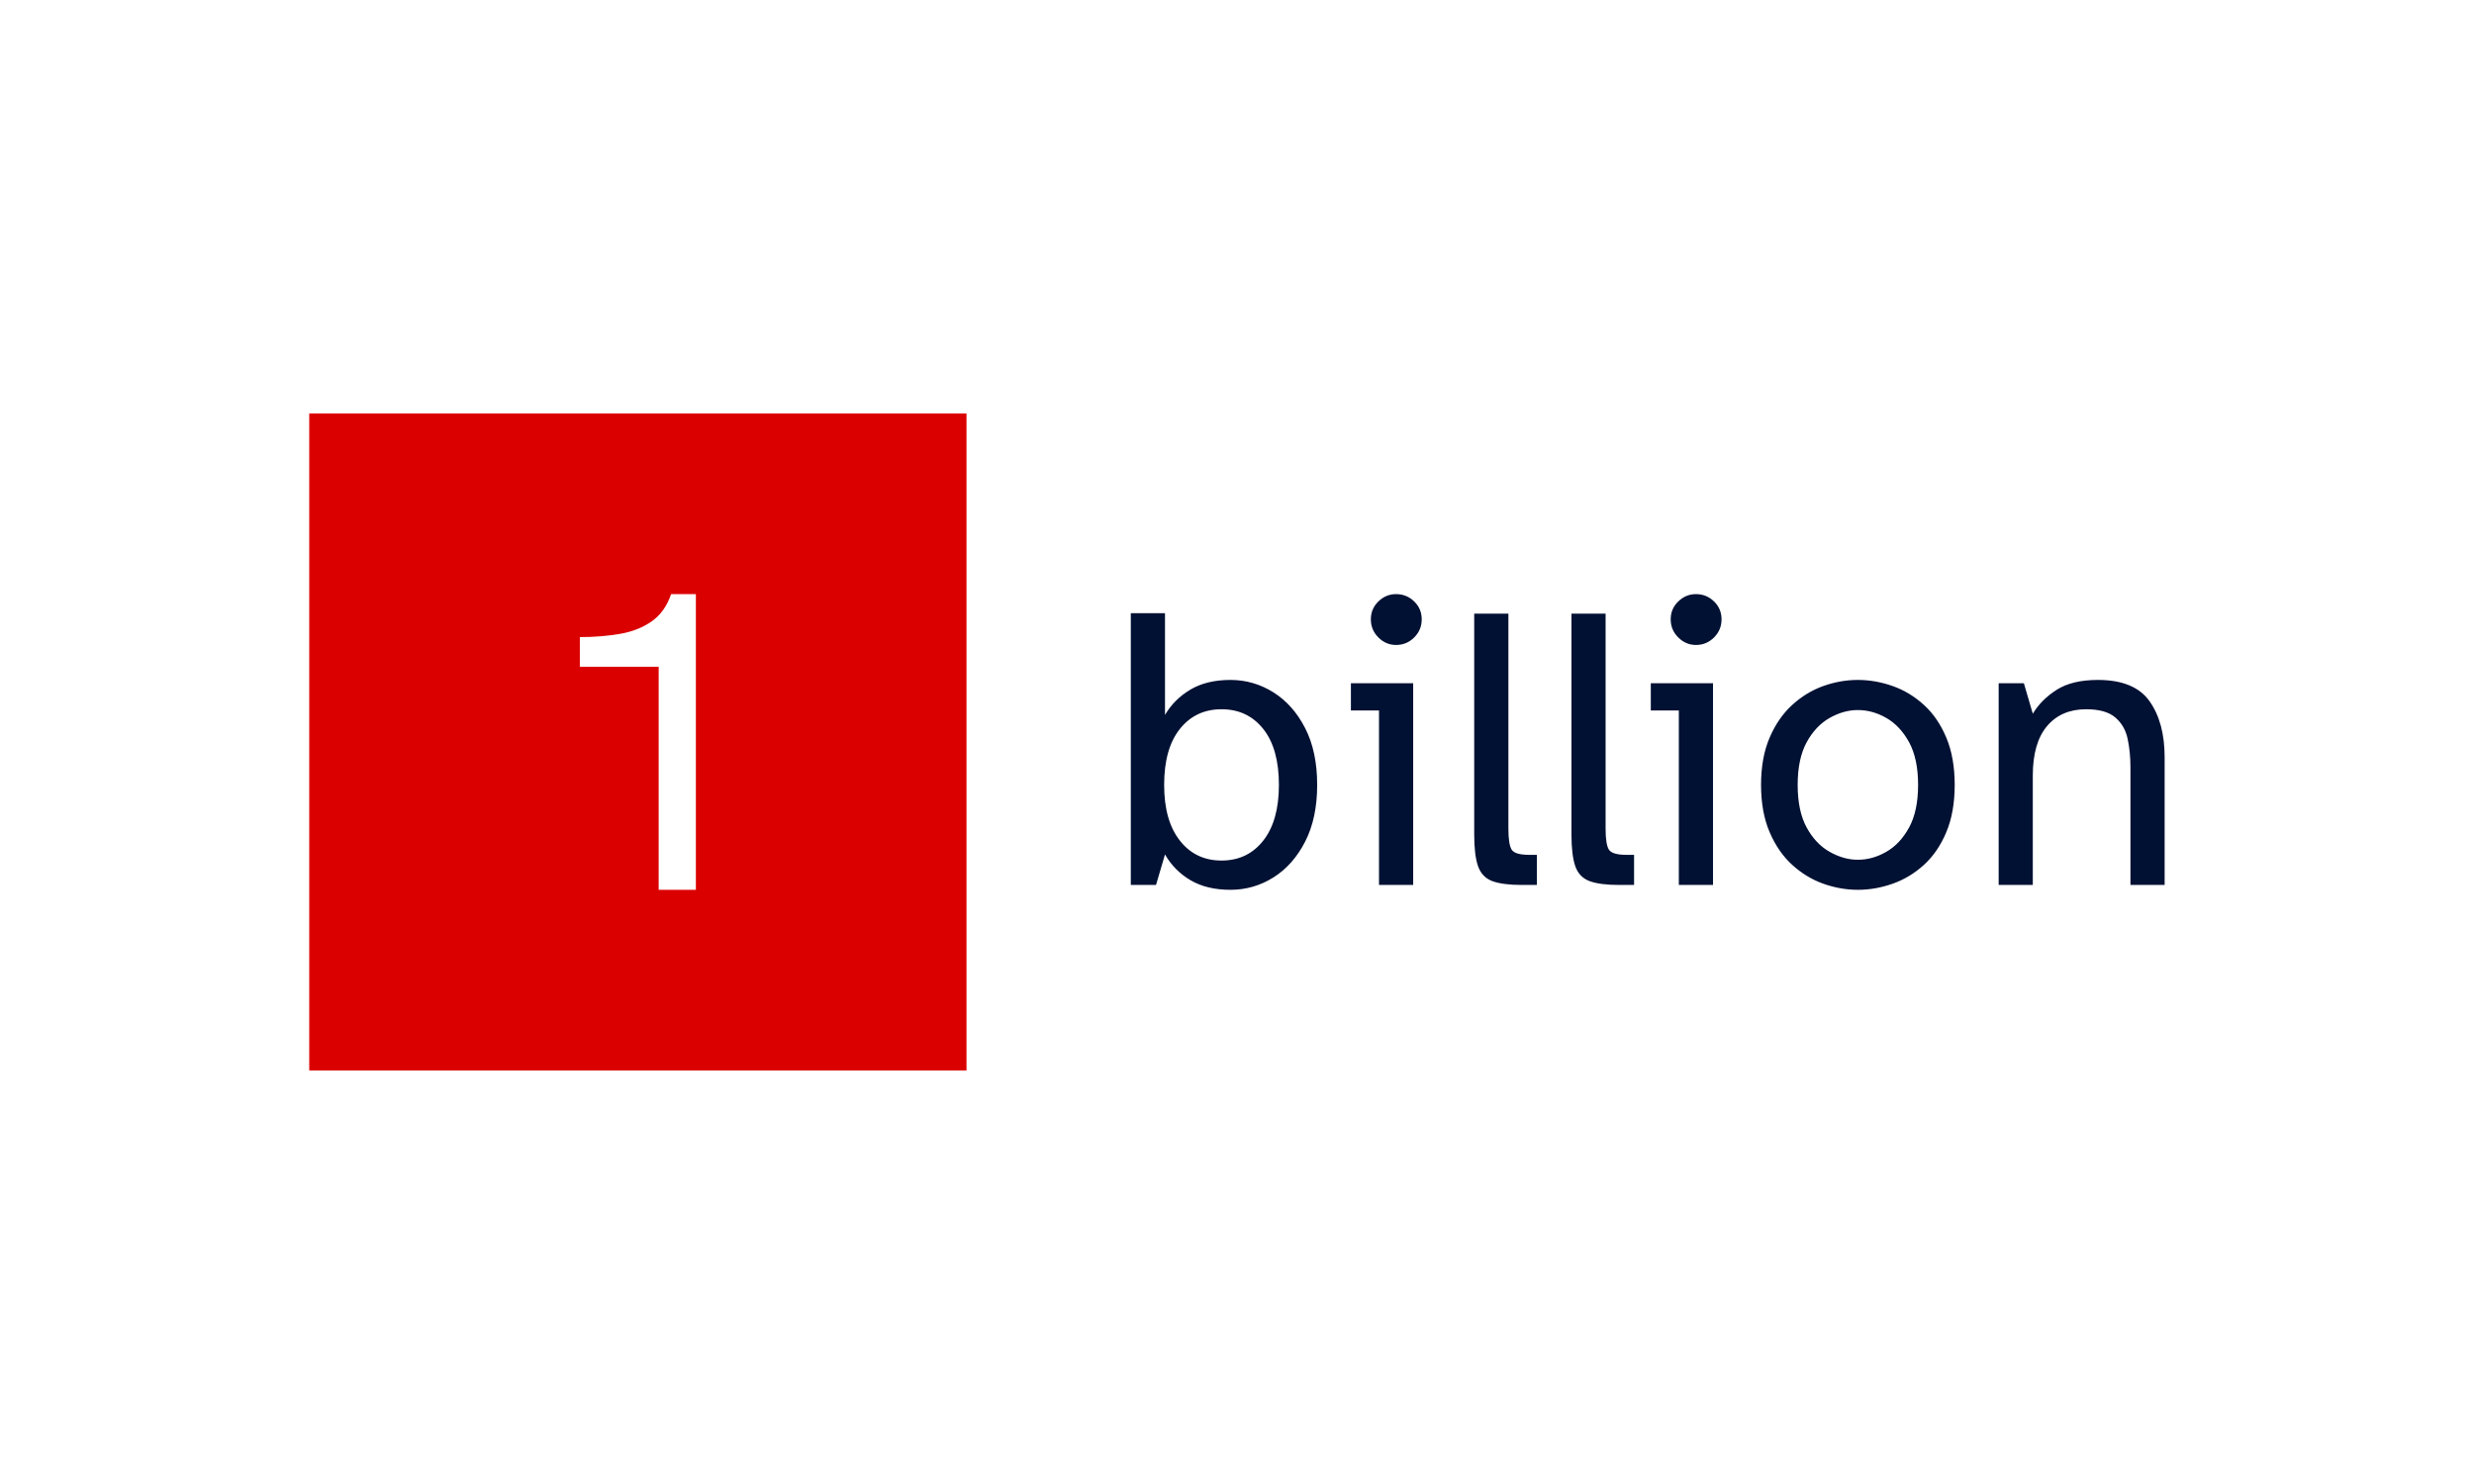 <svg xmlns="http://www.w3.org/2000/svg" version="1.1" xmlns:xlink="http://www.w3.org/1999/xlink" xmlns:svgjs="http://svgjs.dev/svgjs" width="100%" height="100%" viewBox="0 0 1000 600"><rect width="1000" height="600" x="0" y="0" fill="#ffff"/><g><rect width="333.333" height="333.333" y="179.052" fill="#db0000" transform="matrix(0.797,0,0,0.797,0,24.448)" x="156.83"/><path d="M352.92 420.719L334.053 420.719L334.053 307.548L294.073 307.548L294.073 292.517Q304.863 292.517 314.188 290.927Q323.512 289.367 330.342 284.658Q337.202 279.949 340.352 270.719L340.352 270.719L352.92 270.719L352.92 420.719Z " fill="#ffffff" transform="matrix(0.797,0,0,0.797,0,24.448)"/><path d="M624.051 420.719L624.051 420.719Q612.071 420.719 603.817 415.875Q595.564 411.032 590.835 402.778L590.835 402.778L586.278 418.254L573.496 418.254L573.496 280.405L590.835 280.405L590.835 331.991Q595.564 323.967 603.817 319.095Q612.071 314.251 624.051 314.251L624.051 314.251Q635.801 314.251 645.831 320.556Q655.833 326.833 661.909 338.697Q668.013 350.562 668.013 367.499L668.013 367.499Q668.013 384.408 661.909 396.273Q655.833 408.138 645.831 414.442Q635.801 420.719 624.051 420.719ZM619.522 405.873L619.522 405.873Q632.705 405.873 640.673 395.757Q648.611 385.64 648.611 367.499L648.611 367.499Q648.611 349.129 640.673 339.127Q632.705 329.125 619.522 329.125L619.522 329.125Q606.311 329.125 598.372 339.127Q590.405 349.129 590.405 367.499L590.405 367.499Q590.405 385.64 598.372 395.757Q606.311 405.873 619.522 405.873ZM708.021 296.512L708.021 296.512Q702.862 296.512 699.051 292.7Q695.239 288.888 695.239 283.501L695.239 283.501Q695.239 278.141 699.051 274.444Q702.862 270.719 708.021 270.719L708.021 270.719Q713.409 270.719 717.22 274.444Q721.032 278.141 721.032 283.501L721.032 283.501Q721.032 288.888 717.22 292.7Q713.409 296.512 708.021 296.512ZM716.704 418.254L699.366 418.254L699.366 329.727L685.122 329.727L685.122 315.914L716.704 315.914L716.704 418.254ZM779.438 418.254L771.787 418.254Q762.1 418.254 756.827 416.305Q751.582 414.328 749.605 408.768Q747.656 403.18 747.656 392.662L747.656 392.662L747.656 280.635L764.994 280.635L764.994 389.767Q764.994 397.62 766.628 400.314Q768.29 402.979 775.512 402.979L775.512 402.979L779.438 402.979L779.438 418.254ZM828.731 418.254L821.108 418.254Q811.422 418.254 806.148 416.305Q800.875 414.328 798.926 408.768Q796.978 403.18 796.978 392.662L796.978 392.662L796.978 280.635L814.287 280.635L814.287 389.767Q814.287 397.62 815.95 400.314Q817.612 402.979 824.834 402.979L824.834 402.979L828.731 402.979L828.731 418.254ZM860.113 296.512L860.113 296.512Q854.954 296.512 851.143 292.7Q847.302 288.888 847.302 283.501L847.302 283.501Q847.302 278.141 851.143 274.444Q854.954 270.719 860.113 270.719L860.113 270.719Q865.472 270.719 869.284 274.444Q873.095 278.141 873.095 283.501L873.095 283.501Q873.095 288.888 869.284 292.7Q865.472 296.512 860.113 296.512ZM868.768 418.254L851.429 418.254L851.429 329.727L837.214 329.727L837.214 315.914L868.768 315.914L868.768 418.254ZM942.22 420.719L942.22 420.719Q933.365 420.719 924.681 417.624Q916.026 414.528 908.919 408.052Q901.783 401.546 897.455 391.429Q893.128 381.313 893.128 367.499L893.128 367.499Q893.128 353.657 897.455 343.569Q901.783 333.453 908.919 326.947Q916.026 320.442 924.681 317.347Q933.365 314.251 942.22 314.251L942.22 314.251Q951.104 314.251 959.874 317.347Q968.644 320.442 975.751 326.947Q982.887 333.453 987.1 343.569Q991.341 353.657 991.341 367.499L991.341 367.499Q991.341 381.313 987.1 391.429Q982.887 401.546 975.751 408.052Q968.644 414.528 959.874 417.624Q951.104 420.719 942.22 420.719ZM942.22 405.472L942.22 405.472Q949.671 405.472 956.664 401.431Q963.686 397.419 968.242 389.051Q972.77 380.711 972.77 367.499L972.77 367.499Q972.77 354.288 968.242 345.919Q963.686 337.58 956.664 333.539Q949.671 329.526 942.22 329.526L942.22 329.526Q934.998 329.526 927.891 333.539Q920.783 337.58 916.227 345.919Q911.699 354.288 911.699 367.499L911.699 367.499Q911.699 380.711 916.227 389.051Q920.783 397.419 927.891 401.431Q934.998 405.472 942.22 405.472ZM1030.948 418.254L1013.638 418.254L1013.638 315.914L1026.42 315.914L1030.948 331.389Q1035.304 324.167 1043.128 319.209Q1050.98 314.251 1063.963 314.251L1063.963 314.251Q1082.534 314.251 1090.185 325.084Q1097.809 335.917 1097.809 353.457L1097.809 353.457L1097.809 418.254L1080.47 418.254L1080.47 358.615Q1080.47 350.791 1079.037 344.085Q1077.604 337.379 1072.732 333.252Q1067.889 329.125 1058.002 329.125L1058.002 329.125Q1045.392 329.125 1038.17 337.666Q1030.948 346.235 1030.948 362.742L1030.948 362.742L1030.948 418.254Z " fill="#013DC" transform="matrix(0.797,0,0,0.797,0,24.448)"/></g></svg>